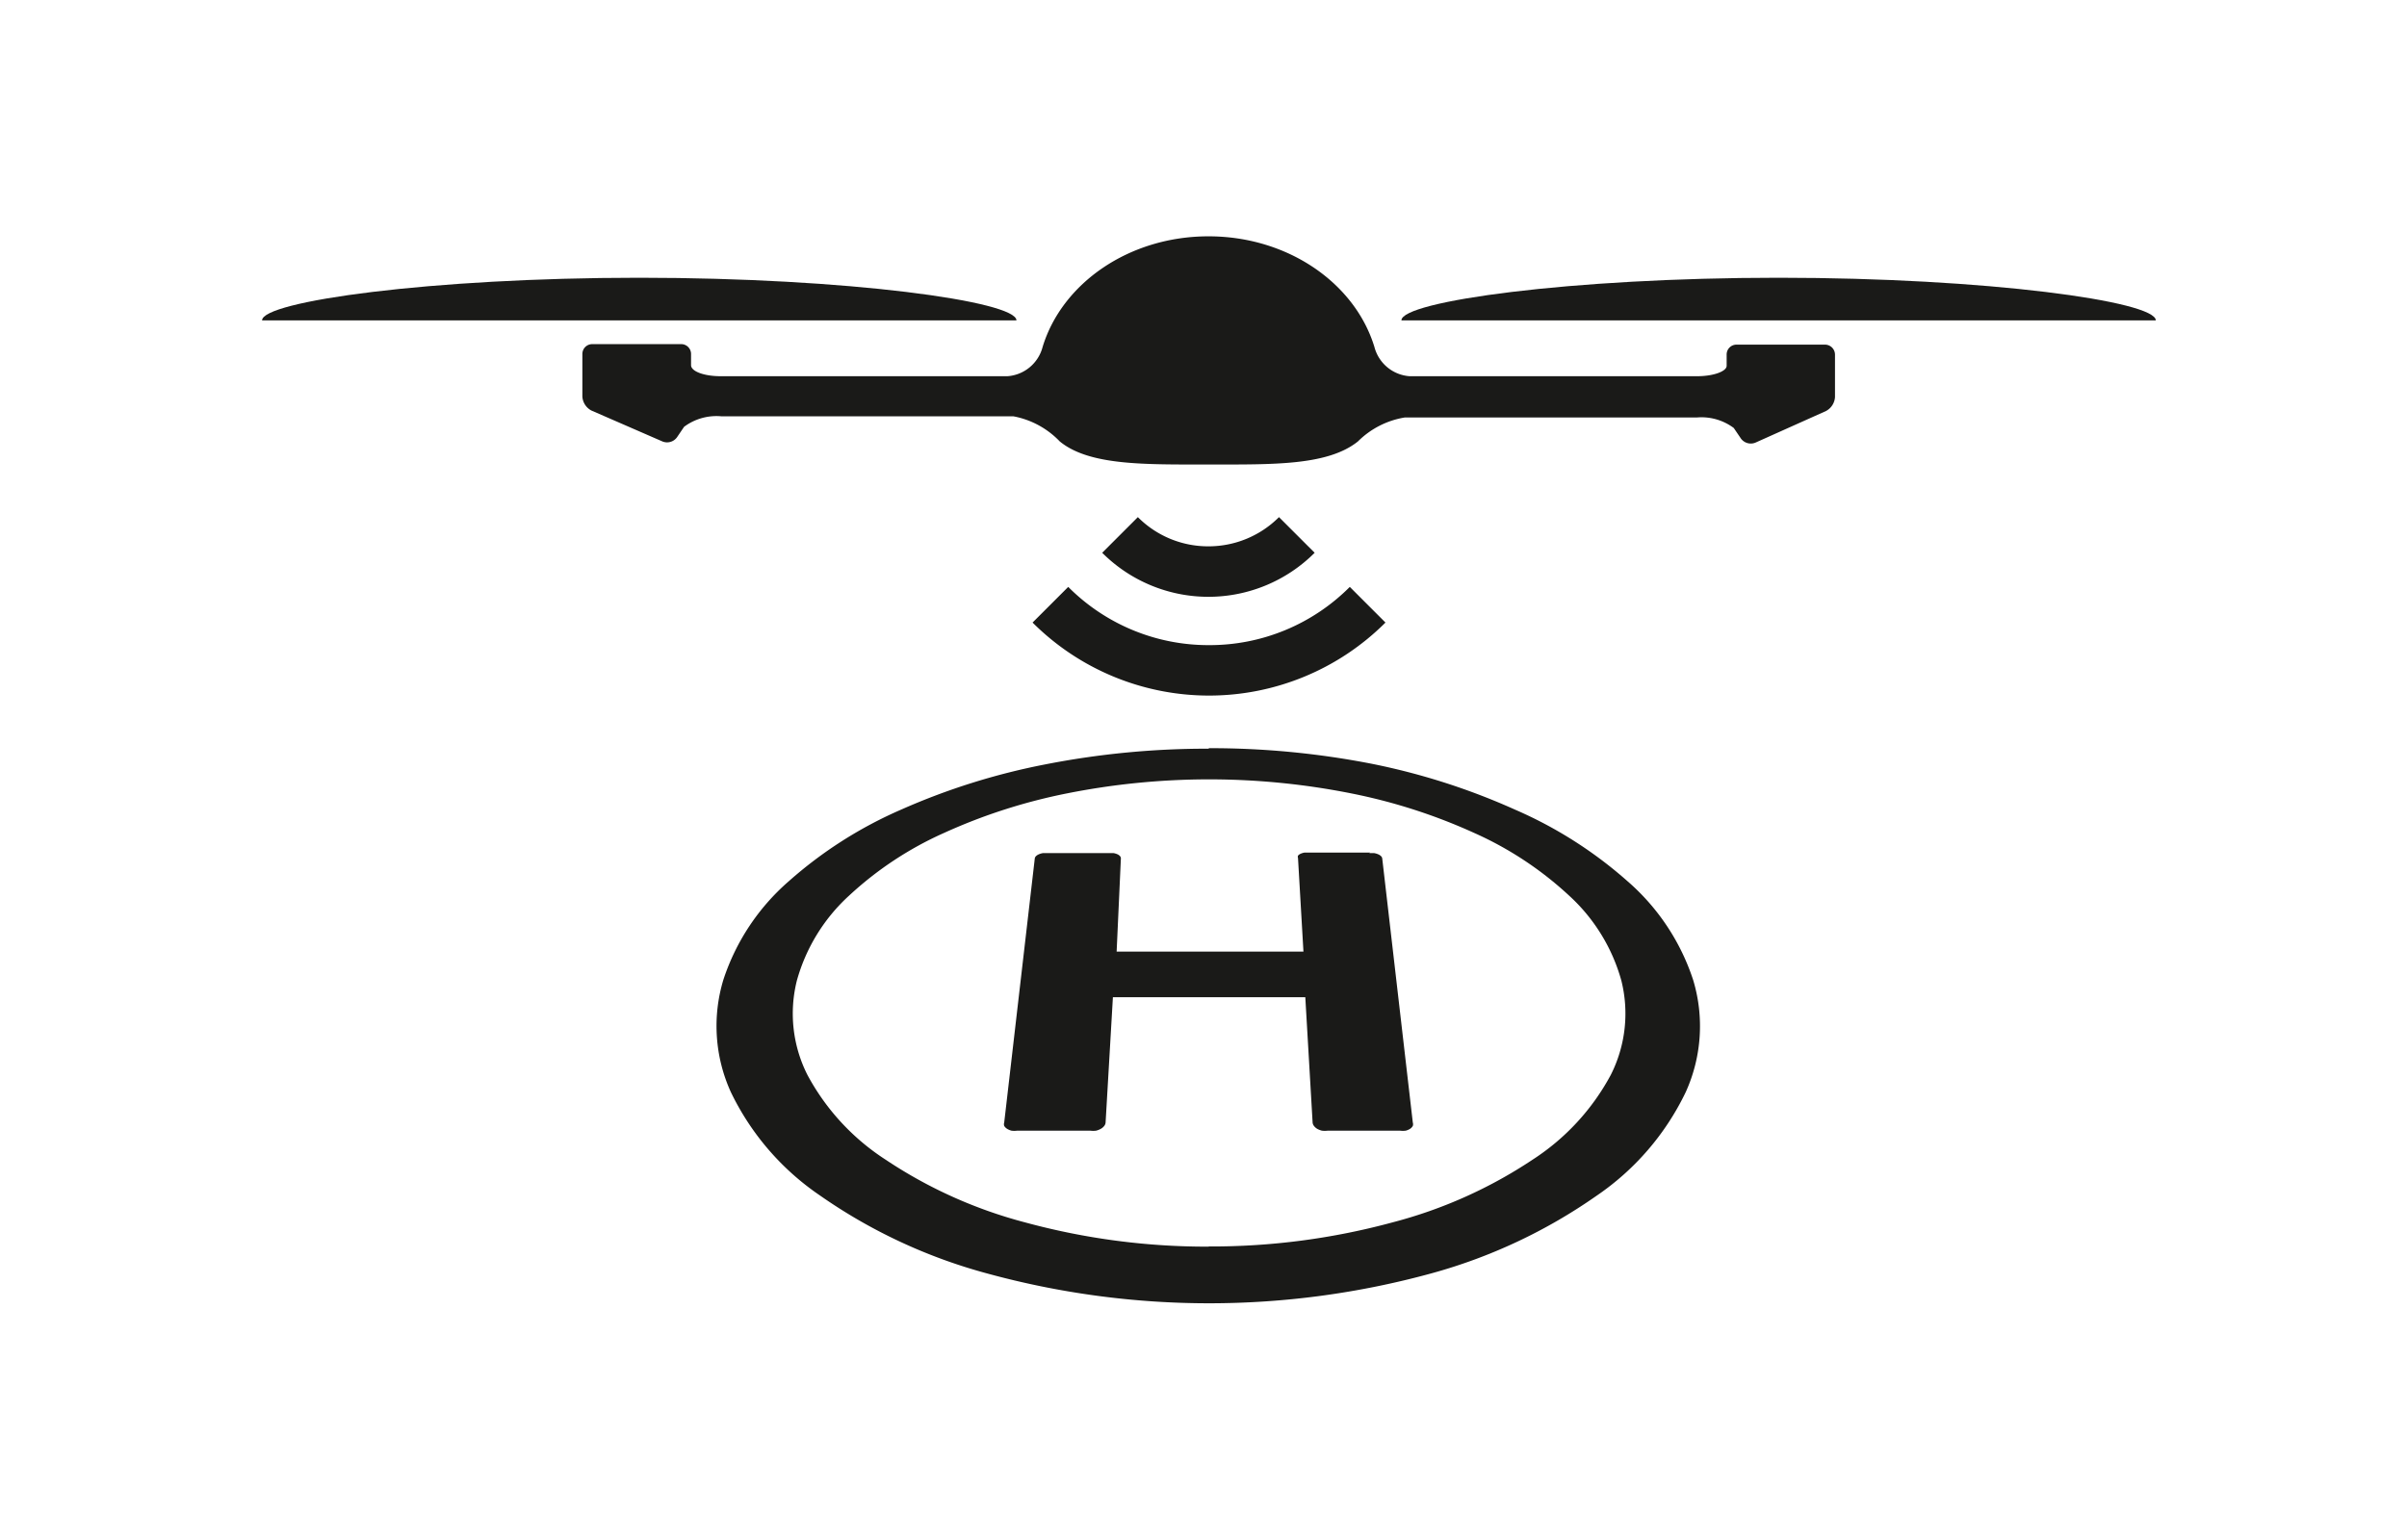 <svg id="black" xmlns="http://www.w3.org/2000/svg" width="50mm" height="32mm" viewBox="0 0 141.73 90.71"><title>feature-icon-mdLA</title><path d="M80.68,50.22H77.09l-.28,0a.93.93,0,0,0-.23.07.43.43,0,0,0-.15.11.2.2,0,0,0,0,.14l.32,5.51h-11L66,50.57a.2.2,0,0,0-.05-.14.45.45,0,0,0-.15-.11,1,1,0,0,0-.23-.07l-.28,0H61.69l-.28,0a1.11,1.11,0,0,0-.24.07.57.57,0,0,0-.17.11.24.24,0,0,0-.07.14l-1.8,15.55a.32.32,0,0,0,0,.2.52.52,0,0,0,.17.17.92.92,0,0,0,.26.11,1.3,1.3,0,0,0,.33,0H64.2a1.38,1.38,0,0,0,.34,0,1.1,1.1,0,0,0,.28-.11.67.67,0,0,0,.2-.17.37.37,0,0,0,.08-.2l.43-7.38H76.86l.43,7.38a.38.38,0,0,0,.08.2.65.65,0,0,0,.19.17,1.08,1.08,0,0,0,.28.11,1.41,1.41,0,0,0,.34,0h4.26a1.32,1.32,0,0,0,.33,0,.9.9,0,0,0,.26-.11.5.5,0,0,0,.16-.17.33.33,0,0,0,0-.2l-1.8-15.55a.24.24,0,0,0-.07-.14.55.55,0,0,0-.17-.11,1.08,1.08,0,0,0-.24-.07l-.29,0" fill="#1a1a18"/><path d="M71.19,73.43A40.72,40.72,0,0,1,60.35,72a27.23,27.23,0,0,1-8.2-3.69,13.59,13.59,0,0,1-4.61-5,8,8,0,0,1-.62-5.55,10.62,10.62,0,0,1,3.07-5,20.44,20.44,0,0,1,5.6-3.7,33,33,0,0,1,7.25-2.33,42.78,42.78,0,0,1,16.71,0,33,33,0,0,1,7.25,2.33,20.44,20.44,0,0,1,5.6,3.7,10.62,10.62,0,0,1,3.07,5,8,8,0,0,1-.62,5.55,13.59,13.59,0,0,1-4.61,5A27.23,27.23,0,0,1,82,72a40.72,40.72,0,0,1-10.84,1.42m0-29.32a49.42,49.42,0,0,0-9.64.93,39.47,39.47,0,0,0-8.44,2.65,24.93,24.93,0,0,0-6.65,4.24,13.08,13.08,0,0,0-3.84,5.8,9.4,9.4,0,0,0,.44,6.6,15.48,15.48,0,0,0,5.27,6.11A31.43,31.43,0,0,0,58.09,75,49.49,49.49,0,0,0,84.3,75,31.4,31.4,0,0,0,94,70.44a15.47,15.47,0,0,0,5.26-6.11,9.4,9.4,0,0,0,.44-6.6,13.09,13.09,0,0,0-3.84-5.8,24.91,24.91,0,0,0-6.65-4.24A39.43,39.43,0,0,0,80.83,45a49.41,49.41,0,0,0-9.64-.93" fill="#1a1a18"/><path d="M71.19,38a11.64,11.64,0,0,1-8.29-3.43l-2.1,2.1a14.7,14.7,0,0,0,20.78,0l-2.1-2.1A11.64,11.64,0,0,1,71.19,38Z" fill="#1a1a18"/><path d="M71.19,32.18A5.83,5.83,0,0,1,67,30.46l-2.1,2.1a8.84,8.84,0,0,0,12.51,0l-2.1-2.1A5.86,5.86,0,0,1,71.19,32.18Z" fill="#1a1a18"/><path d="M59.85,18.87H15.43c0-1.12,9.94-2.51,22.21-2.51S59.85,17.75,59.85,18.87Z" fill="#1a1a18"/><path d="M126.94,18.87H82.52c0-1.12,9.94-2.51,22.21-2.51S126.94,17.75,126.94,18.87Z" fill="#1a1a18"/><path d="M99.93,22.16H83a2.31,2.31,0,0,1-2.07-1.72c-1.14-3.75-5.08-6.52-9.77-6.52s-8.63,2.77-9.77,6.52a2.31,2.31,0,0,1-2.07,1.72H42.44c-1,0-1.75-.29-1.75-.65v-.65a.58.58,0,0,0-.58-.59H34.88a.58.58,0,0,0-.59.59v2.5a1,1,0,0,0,.53.82L39,26a.72.72,0,0,0,.86-.24l.42-.62a3.19,3.19,0,0,1,2.18-.62h17.2A5.06,5.06,0,0,1,62.4,26c1.74,1.43,5,1.36,8.78,1.36s7,.07,8.78-1.36a5.06,5.06,0,0,1,2.76-1.41h17.2a3.18,3.18,0,0,1,2.17.62l.42.62a.72.72,0,0,0,.86.24l4.15-1.86a1,1,0,0,0,.53-.82v-2.5a.59.59,0,0,0-.58-.59h-5.22a.58.58,0,0,0-.58.59v.65C101.68,21.87,100.9,22.16,99.93,22.16Z" fill="#1a1a18"/></svg>